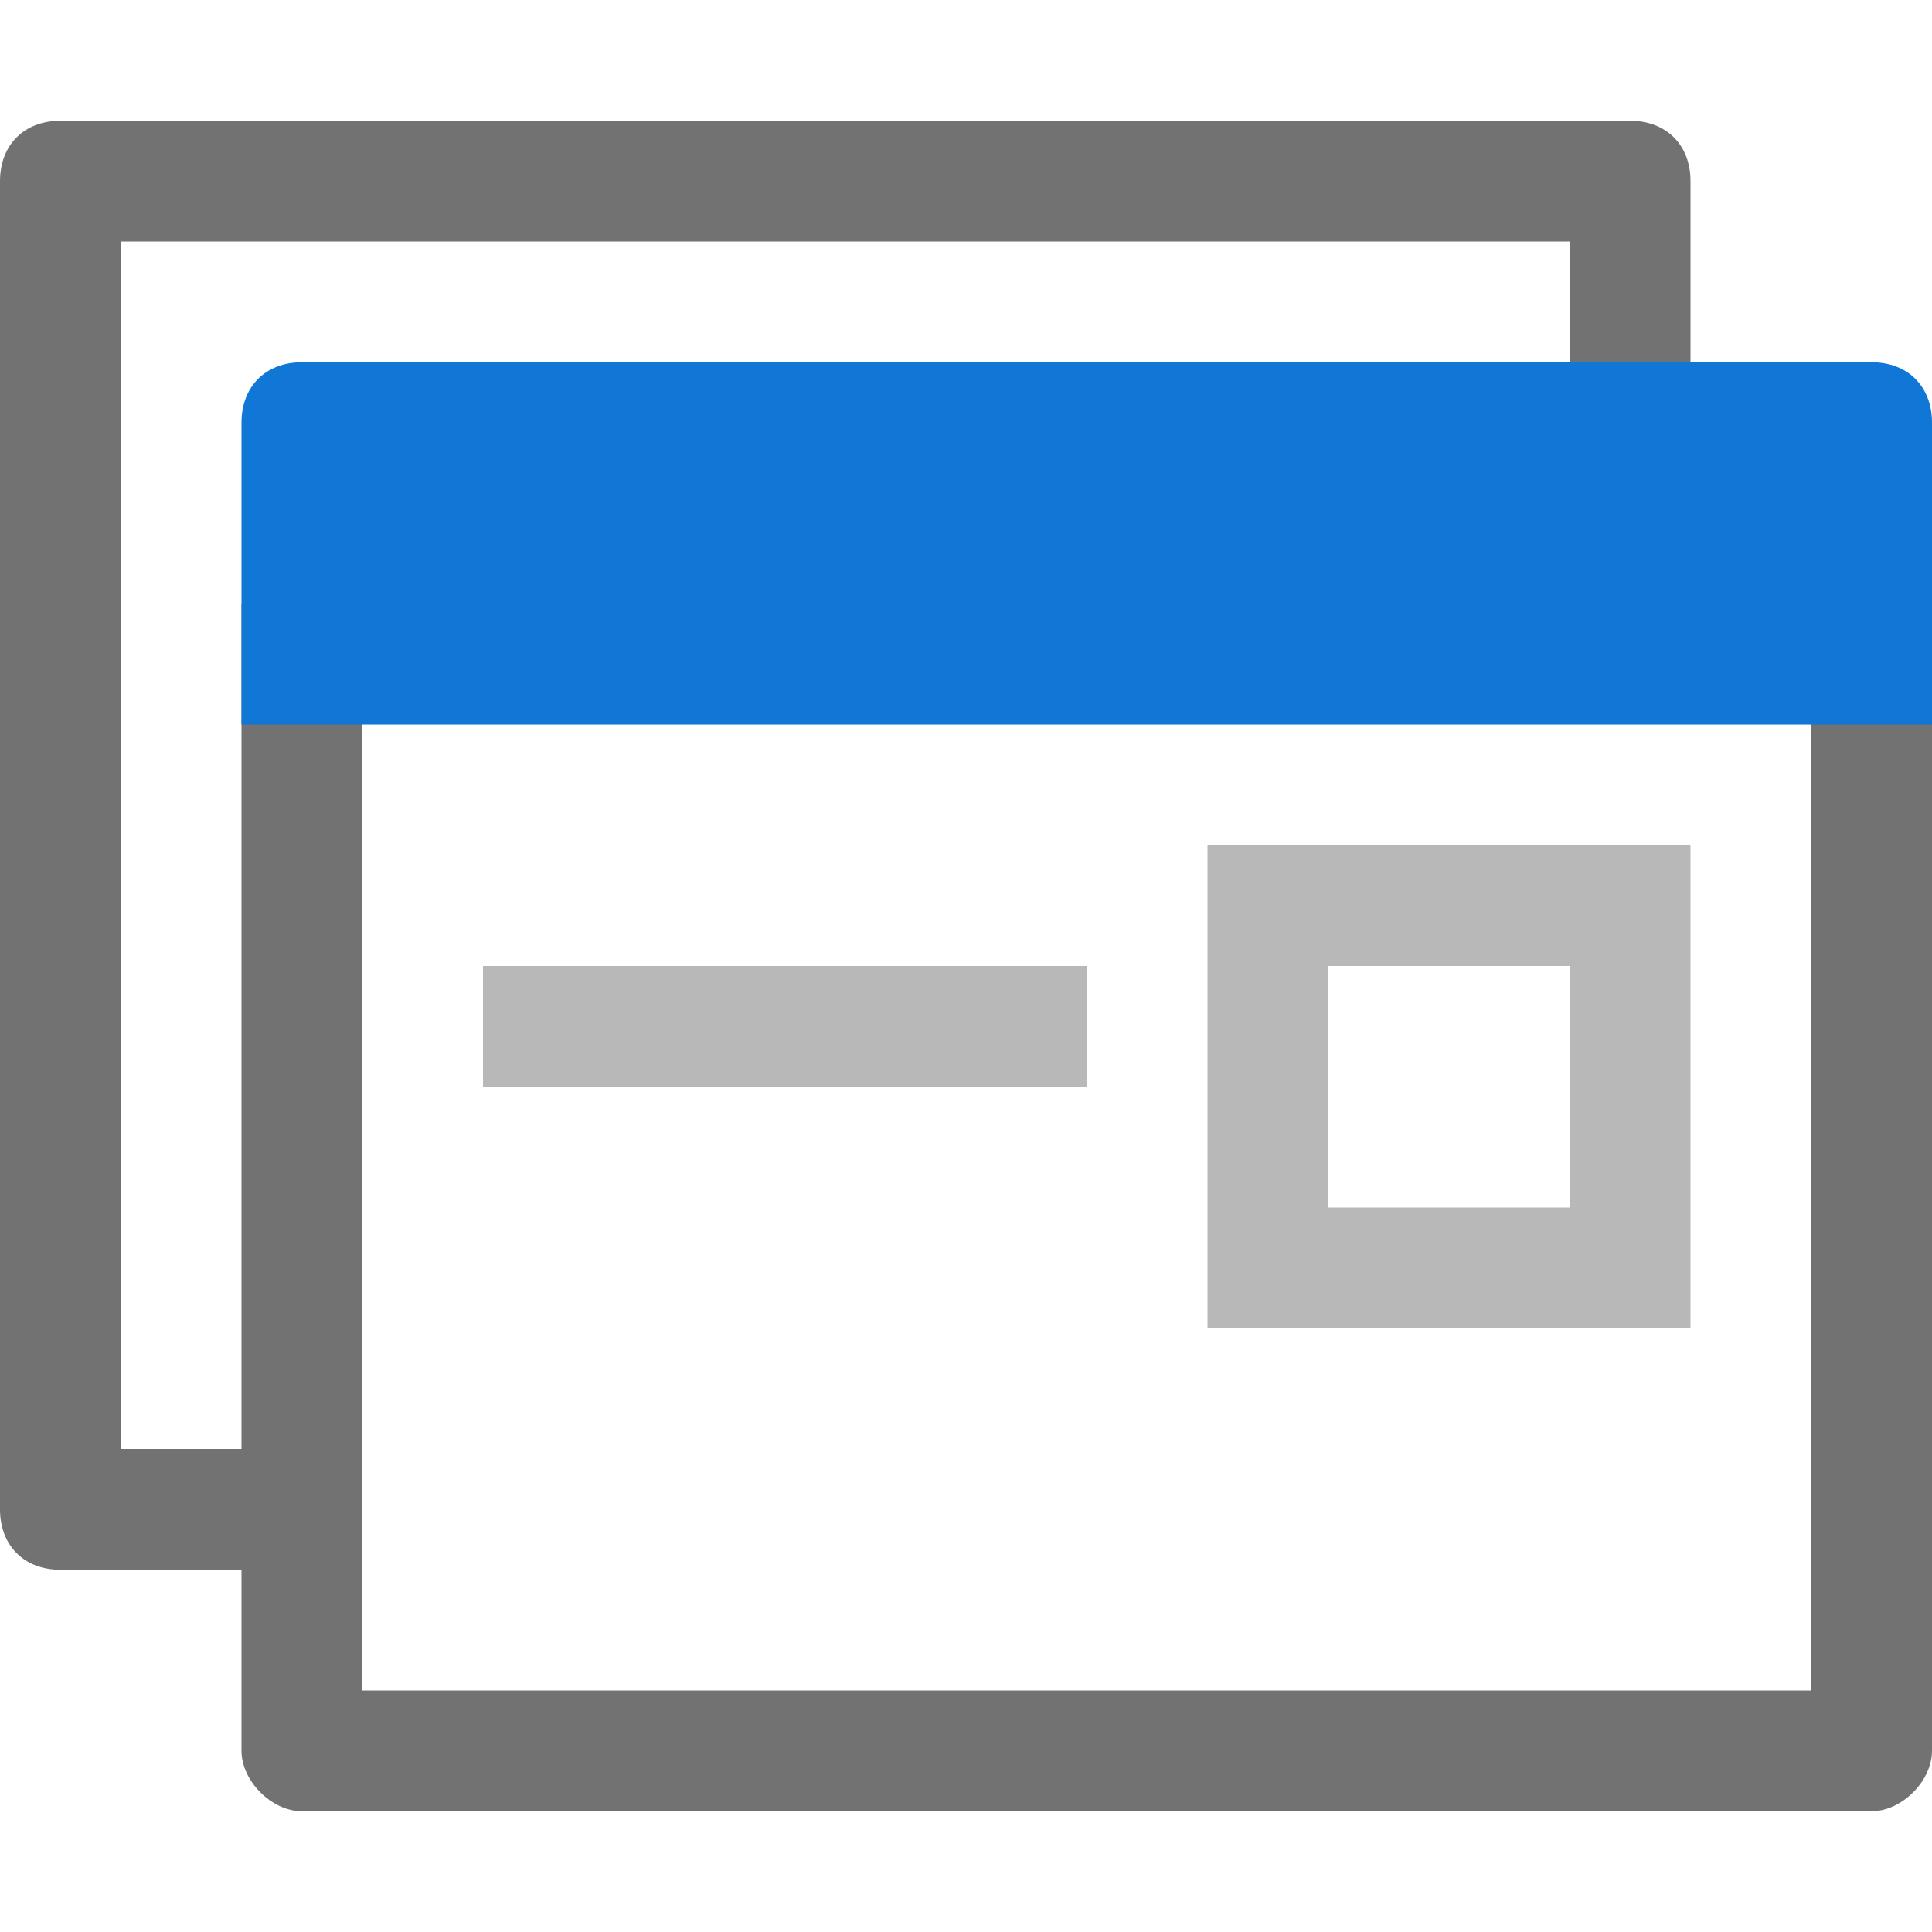 <svg version="1.1" id="Layer_1" xmlns="http://www.w3.org/2000/svg" xmlns:xlink="http://www.w3.org/1999/xlink" x="0px" y="0px"
	 viewBox="0 0 32 32" style="enable-background:new 0 0 32 32;" xml:space="preserve">
<style type="text/css">
	.Black{fill:#727272;}
	.Blue{fill:#1177D7;}
	.st0{opacity:0.5;}
</style>
<path class="Black" d="M30,10v18H6v-2v-2V10H4v14H2V4h24v6h2V3c0-0.6-0.4-1-1-1H1C0.4,2,0,2.4,0,3v22c0,0.6,0.4,1,1,1h3v3
	c0,0.5,0.5,1,1,1h26c0.5,0,1-0.5,1-1V10H30z"/>
<path class="Blue" d="M32,7c0-0.6-0.4-1-1-1H5C4.4,6,4,6.4,4,7v2v1v2h28V7z"/>
<g class="st0">
	<rect x="8" y="16" class="Black" width="10" height="2"/>
	<path class="Black" d="M20,14v8h8v-8H20z M26,20h-4v-4h4V20z"/>
</g>
</svg>
